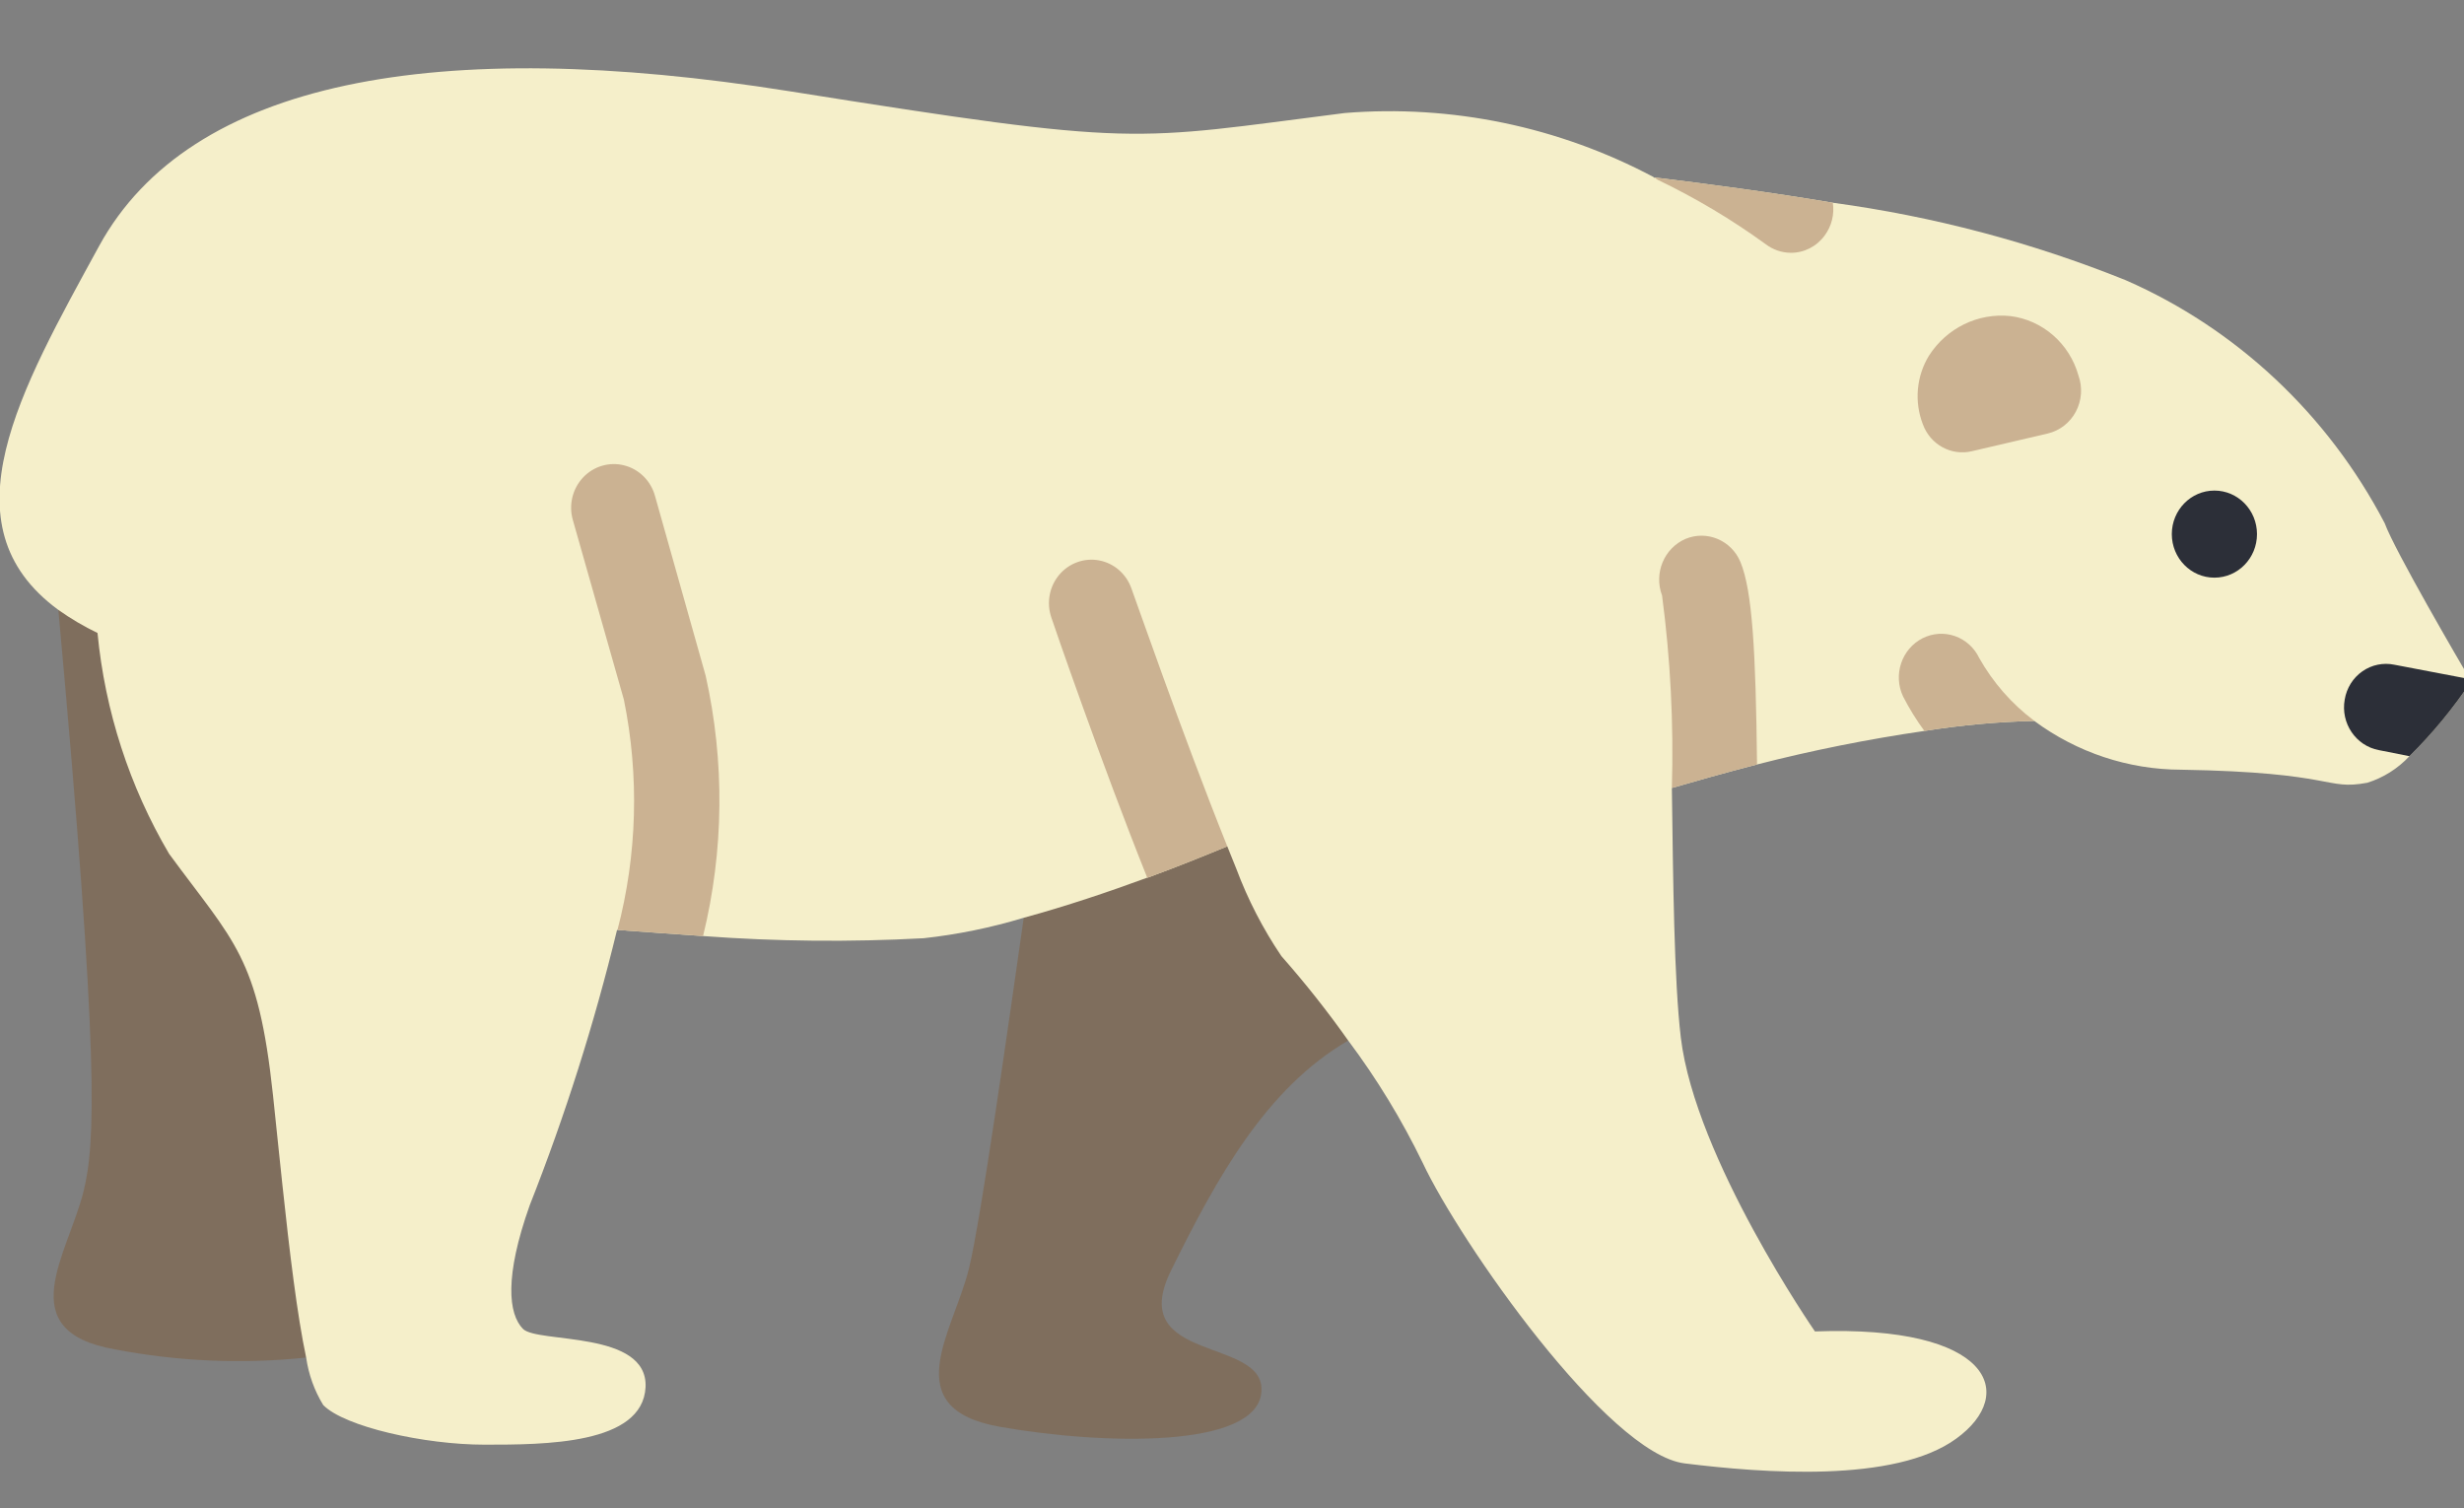 <?xml version="1.0" encoding="UTF-8" standalone="no"?><!DOCTYPE svg PUBLIC "-//W3C//DTD SVG 1.1//EN" "http://www.w3.org/Graphics/SVG/1.1/DTD/svg11.dtd"><svg width="100%" height="100%" viewBox="0 0 500 306" version="1.1" xmlns="http://www.w3.org/2000/svg" xmlns:xlink="http://www.w3.org/1999/xlink" xml:space="preserve" xmlns:serif="http://www.serif.com/" style="fill-rule:evenodd;clip-rule:evenodd;stroke-linejoin:round;stroke-miterlimit:2;"><rect x="0" y="0" width="500" height="306" fill="#808080" stroke="none"/><rect id="Artboard1" x="0" y="0" width="500" height="306" style="fill:none;"/><clipPath id="_clip1"><rect x="0" y="0" width="500" height="306"/></clipPath><g clip-path="url(#_clip1)"><g id="Layer_2"><path d="M62.131,275.475c-12.971,1.36 -26.07,0.793 -38.885,-1.678c-21.085,-3.713 -9.506,-19.176 -6.31,-31.989c2.421,-9.719 3.285,-26.329 -5.097,-118.052c2.248,1.591 13.479,-14.492 16.592,-12.989c4.497,21.931 12.309,43.006 23.156,62.474c13.224,18.025 18.06,20.762 21.085,48.951c0.608,6.01 1.297,12.196 1.905,18.116c1.469,13.782 -14.258,26.685 -12.446,35.167Z" style="fill:#7f6e5d;fill-rule:nonzero;"/><path d="M237.638,257.802c-9.419,18.998 19.444,13.344 18.318,24.741c-1.035,11.397 -31.97,10.689 -53.055,6.98c-21.089,-3.712 -9.507,-19.177 -6.311,-31.985c2.422,-9.721 8.295,-51.339 11.147,-71.308c15.556,-4.243 32.23,-37.291 41.305,-41.001c2.791,7.836 6.478,15.307 10.975,22.268c3.806,4.238 8.729,36.843 13.566,43.647c-16.673,9.723 -26.612,27.747 -35.945,46.658Z" style="fill:#7f6e5d;fill-rule:nonzero;"/><path d="M501.458,138.25c-3.659,5.49 -7.857,10.58 -12.53,15.194c-2.352,2.52 -5.301,4.375 -8.554,5.392c-8.642,1.591 -6.138,-2.119 -37.765,-2.65c-10.706,-0.02 -21.134,-3.484 -29.81,-9.897c-7.469,0.172 -14.917,0.853 -22.297,2.034c-11.426,1.665 -22.764,3.933 -33.96,6.803c-6.825,1.767 -12.703,3.445 -17.284,4.77c0.261,18.824 0.434,38.882 1.817,50.633c2.937,24.567 27.218,59.642 27.218,59.642c35.948,-1.323 41.133,12.725 28.689,21.74c-12.442,9.1 -39.404,6.98 -55.131,5.037c-15.64,-1.946 -45.626,-44.976 -53.144,-60.97c-4.245,-8.758 -9.309,-17.075 -15.124,-24.833c-4.217,-5.959 -8.745,-11.679 -13.566,-17.142c-3.736,-5.521 -6.814,-11.488 -9.158,-17.759l-1.816,-4.508c-4.062,1.682 -9.679,3.978 -16.159,6.362l-0.084,0c-7.693,2.831 -16.592,5.834 -25.062,8.133c-6.631,2.009 -13.43,3.402 -20.309,4.152c-14.913,0.81 -29.863,0.665 -44.763,-0.441c-6.48,-0.442 -12.442,-0.883 -17.367,-1.24l-0.088,0c-4.616,19.019 -10.534,37.679 -17.711,55.849c-5.186,14.575 -4.321,22.086 -1.385,25.094c2.937,3.003 25.405,0.263 24.885,11.841c-0.604,11.663 -20.563,11.663 -32.663,11.663c-12.183,0 -28.43,-3.624 -32.751,-8.045c-1.79,-2.927 -2.968,-6.209 -3.456,-9.628c-1.813,-8.482 -3.369,-21.385 -4.837,-35.167c-0.604,-5.92 -1.297,-12.106 -1.9,-18.116c-3.024,-28.188 -7.866,-30.925 -21.085,-48.951c-8.037,-13.646 -12.998,-28.95 -14.52,-44.801c-2.772,-1.333 -5.43,-2.902 -7.949,-4.685c-23.506,-17.229 -7.689,-44.622 8.293,-73.871c18.408,-33.579 68.443,-42.768 140.079,-31.37c71.636,11.403 68.783,9.987 112.68,4.419c21.662,-1.751 43.37,2.749 62.65,12.989c0.088,0.176 0.176,0.176 0.261,0.09c10.89,1.327 23.504,3.003 36.118,5.127c20.37,2.753 40.334,8.031 59.453,15.726c22.484,9.852 41.015,27.245 52.539,49.306c1.989,5.478 15.296,28.278 17.284,31.637c0.098,0.14 0.182,0.288 0.262,0.441Z" style="fill:#f5efca;fill-rule:nonzero;"/><g><path d="M371.921,41.14c0.353,2.342 -0.24,4.735 -1.64,6.627c-1.617,2.24 -4.187,3.554 -6.913,3.53c-1.84,-0.015 -3.625,-0.637 -5.098,-1.768c-6.868,-4.981 -14.155,-9.328 -21.776,-12.989c-0.268,-0.113 -0.506,-0.297 -0.691,-0.528c10.89,1.328 23.504,3.004 36.118,5.128Z" style="fill:#cbb292;fill-rule:nonzero;"/><path d="M142.667,189.941c-6.48,-0.442 -12.442,-0.883 -17.367,-1.24c4.004,-15.261 4.447,-31.273 1.297,-46.74l-10.369,-36.498c-0.851,-3.045 -0.043,-6.322 2.109,-8.597c2.156,-2.276 5.335,-3.202 8.34,-2.429c3.006,0.77 5.381,3.12 6.229,6.165l10.283,36.498c3.899,17.407 3.721,35.516 -0.522,52.841Z" style="fill:#cbb292;fill-rule:nonzero;"/><path d="M356.542,155.126c-6.825,1.767 -12.703,3.445 -17.284,4.77c0.384,-13.052 -0.283,-26.115 -1.987,-39.053c-1.706,-4.516 0.396,-9.599 4.752,-11.488c4.345,-1.813 9.308,0.27 11.151,4.681c2.416,5.833 3.11,18.114 3.368,41.09Z" style="fill:#cbb292;fill-rule:nonzero;"/><path d="M249.043,171.736c-4.062,1.682 -9.679,3.978 -16.159,6.362l-0.084,0c-9.246,-23.063 -19.013,-51.426 -19.444,-52.751c-1.036,-2.968 -0.443,-6.271 1.552,-8.672c1.997,-2.401 5.093,-3.527 8.126,-2.959c3.028,0.566 5.533,2.744 6.565,5.713c0.176,0.35 10.286,29.511 19.444,52.307Z" style="fill:#cbb292;fill-rule:nonzero;"/><path d="M412.799,146.289c-7.469,0.172 -14.917,0.853 -22.297,2.034c-1.622,-2.206 -3.067,-4.541 -4.321,-6.984c-2.076,-4.391 -0.303,-9.679 3.977,-11.84c2.05,-1.028 4.417,-1.177 6.572,-0.415c2.157,0.768 3.929,2.379 4.919,4.482c2.8,4.946 6.565,9.247 11.062,12.632l0.088,0.091Z" style="fill:#cbb292;fill-rule:nonzero;"/><path d="M415.568,87.959c2.424,-0.583 4.487,-2.198 5.674,-4.438c1.186,-2.241 1.381,-4.896 0.531,-7.289c-1.812,-6.523 -7.281,-11.297 -13.865,-12.099c-6.531,-0.676 -12.889,2.429 -16.484,8.047c-2.543,4.165 -3.004,9.314 -1.246,13.881c1.498,4.167 5.813,6.525 10.033,5.481l15.357,-3.583Z" style="fill:#cbb292;fill-rule:nonzero;"/></g><path d="M501.458,138.25c-3.659,5.49 -7.857,10.58 -12.53,15.194l-6.222,-1.235c-4.673,-0.884 -7.766,-5.47 -6.913,-10.248c0.383,-2.331 1.675,-4.404 3.583,-5.736c1.907,-1.334 4.263,-1.814 6.527,-1.334l15.295,2.917c0.096,0.141 0.18,0.289 0.26,0.442Z" style="fill:#2c2f38;fill-rule:nonzero;"/><path d="M457.993,108.381c0,4.88 -3.87,8.837 -8.643,8.837c-4.771,0 -8.642,-3.957 -8.642,-8.837c0,-4.88 3.871,-8.835 8.642,-8.835c4.773,-0.001 8.643,3.954 8.643,8.835Z" style="fill:#2c2f38;fill-rule:nonzero;"/></g></g></svg>